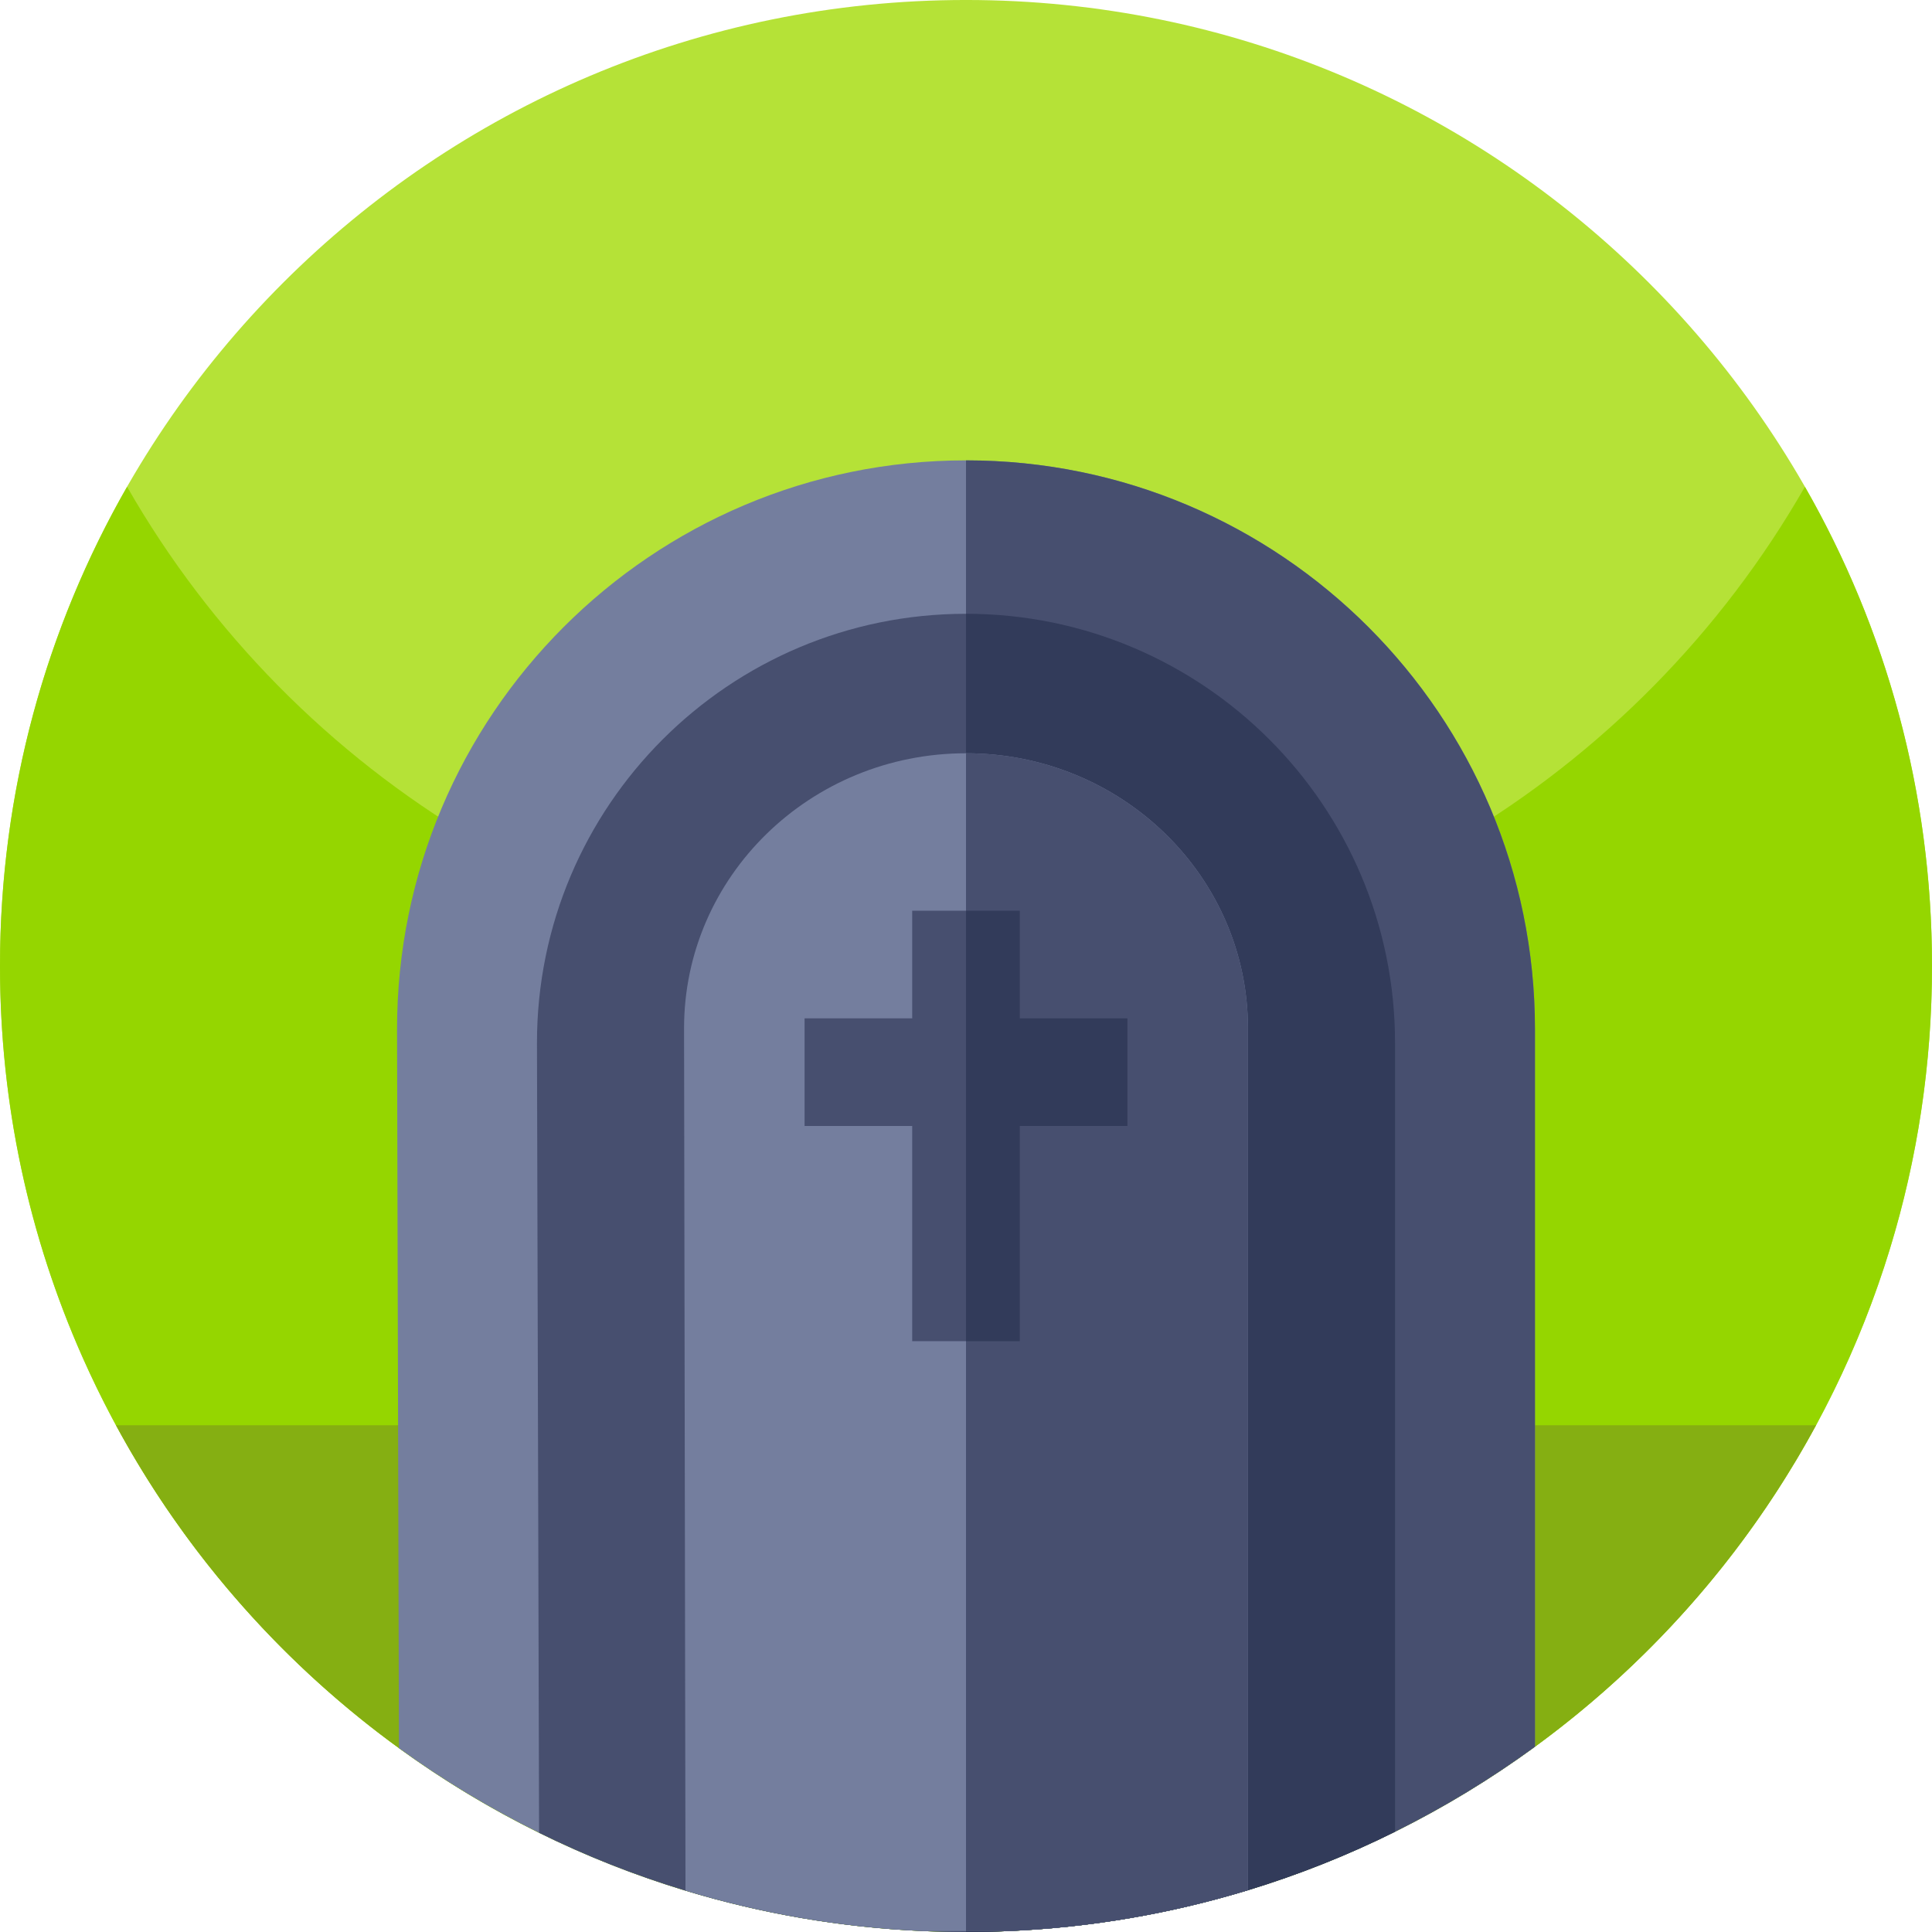 <svg height="512pt" viewBox="0 0 512 512" width="512pt" xmlns="http://www.w3.org/2000/svg"><path d="m512 256c0 85.012-41.441 160.34-105.219 206.898-11.652 8.512-24.051 16.051-37.082 22.523-12.449 6.188-25.48 11.387-38.98 15.5-20.188 6.156-41.449 9.879-63.418 10.828-3.75.172-7.512.25-11.301.25s-7.551-.078-11.301-.25c-21.84-.941-42.961-4.629-63.039-10.719-13.441-4.062-26.398-9.211-38.801-15.332-13.051-6.438-25.469-13.949-37.141-22.43-64.059-46.539-105.719-122.039-105.719-207.27 0-141.379 114.621-256 256-256s256 114.621 256 256zm0 0" fill="#b5e237"/><path d="m512 256c0 26.051-3.891 51.191-11.129 74.871-32.012 104.848-129.543 181.129-244.871 181.129-104.559 0-194.488-62.699-234.23-152.551-14-31.629-21.77-66.629-21.77-103.449 0-46.219 12.25-89.57 33.68-127 44.121 77.07 127.16 129 222.32 129s178.211-51.93 222.32-129c21.43 37.43 33.68 80.781 33.68 127zm0 0" fill="#95d600"/><path d="m30.742 377.703c7.156 13.219 15.43 25.738 24.719 37.426 46.898 59.02 119.301 96.871 200.539 96.871s153.641-37.852 200.539-96.871c9.289-11.688 17.562-24.207 24.719-37.426zm0 0" fill="#85af12"/><path d="m256 122c-83.27 0-150.781 67.5-150.781 150.781l.5 190.488c11.672 8.48 24.09 15.992 37.141 22.43 12.402 6.121 25.359 11.27 38.801 15.332 20.078 6.09 41.199 9.777 63.039 10.719 3.75.172 7.512.25 11.301.25s7.551-.078 11.301-.25c21.969-.949 43.23-4.672 63.418-10.828 13.5-4.113 26.531-9.312 38.98-15.5 13.031-6.473 25.43-14.012 37.082-22.523v-190.117c0-83.281-67.512-150.781-150.781-150.781zm0 0" fill="#747e9e"/><path d="m256 122v390c3.789 0 7.551-.078 11.301-.25 21.969-.949 43.23-4.672 63.418-10.828 13.5-4.113 26.531-9.312 38.98-15.5 13.031-6.473 25.43-14.012 37.082-22.523v-190.117c0-83.281-67.512-150.781-150.781-150.781zm0 0" fill="#474f6f"/><path d="m256 162.66c-62.789 0-113.699 50.91-113.699 113.699l.559 209.34c12.402 6.121 25.359 11.27 38.801 15.332 20.078 6.09 41.199 9.777 63.039 10.719 3.75.172 7.512.25 11.301.25s7.551-.078 11.301-.25c21.969-.949 43.23-4.672 63.418-10.828 13.5-4.113 26.531-9.312 38.98-15.5v-209.062c0-62.789-50.91-113.699-113.699-113.699zm0 0" fill="#474f6f"/><path d="m256 162.66v349.34c3.789 0 7.551-.078 11.301-.25 21.969-.949 43.23-4.672 63.418-10.828 13.5-4.113 26.531-9.312 38.98-15.5v-209.062c0-62.789-50.91-113.699-113.699-113.699zm0 0" fill="#323b5a"/><path d="m330.719 272.512v228.41c-20.188 6.156-41.449 9.879-63.418 10.828h-22.602c-21.84-.941-42.961-4.629-63.039-10.719l-.379-228.52c0-40.25 33.449-72.883 74.719-72.883s74.719 32.633 74.719 72.883zm0 0" fill="#747e9e"/><path d="m330.719 272.512v228.41c-20.188 6.156-41.449 9.879-63.418 10.828h-11.301v-312.121c41.27 0 74.719 32.633 74.719 72.883zm0 0" fill="#474f6f"/><path d="m298.777 269.871v28.52h-28.52v57.035h-28.516v-57.035h-28.52v-28.52h28.52v-28.52h28.516v28.52zm0 0" fill="#474f6f"/><path d="m298.777 269.871v28.52h-28.52v57.035h-14.258v-114.074h14.258v28.52zm0 0" fill="#323b5a"/></svg>